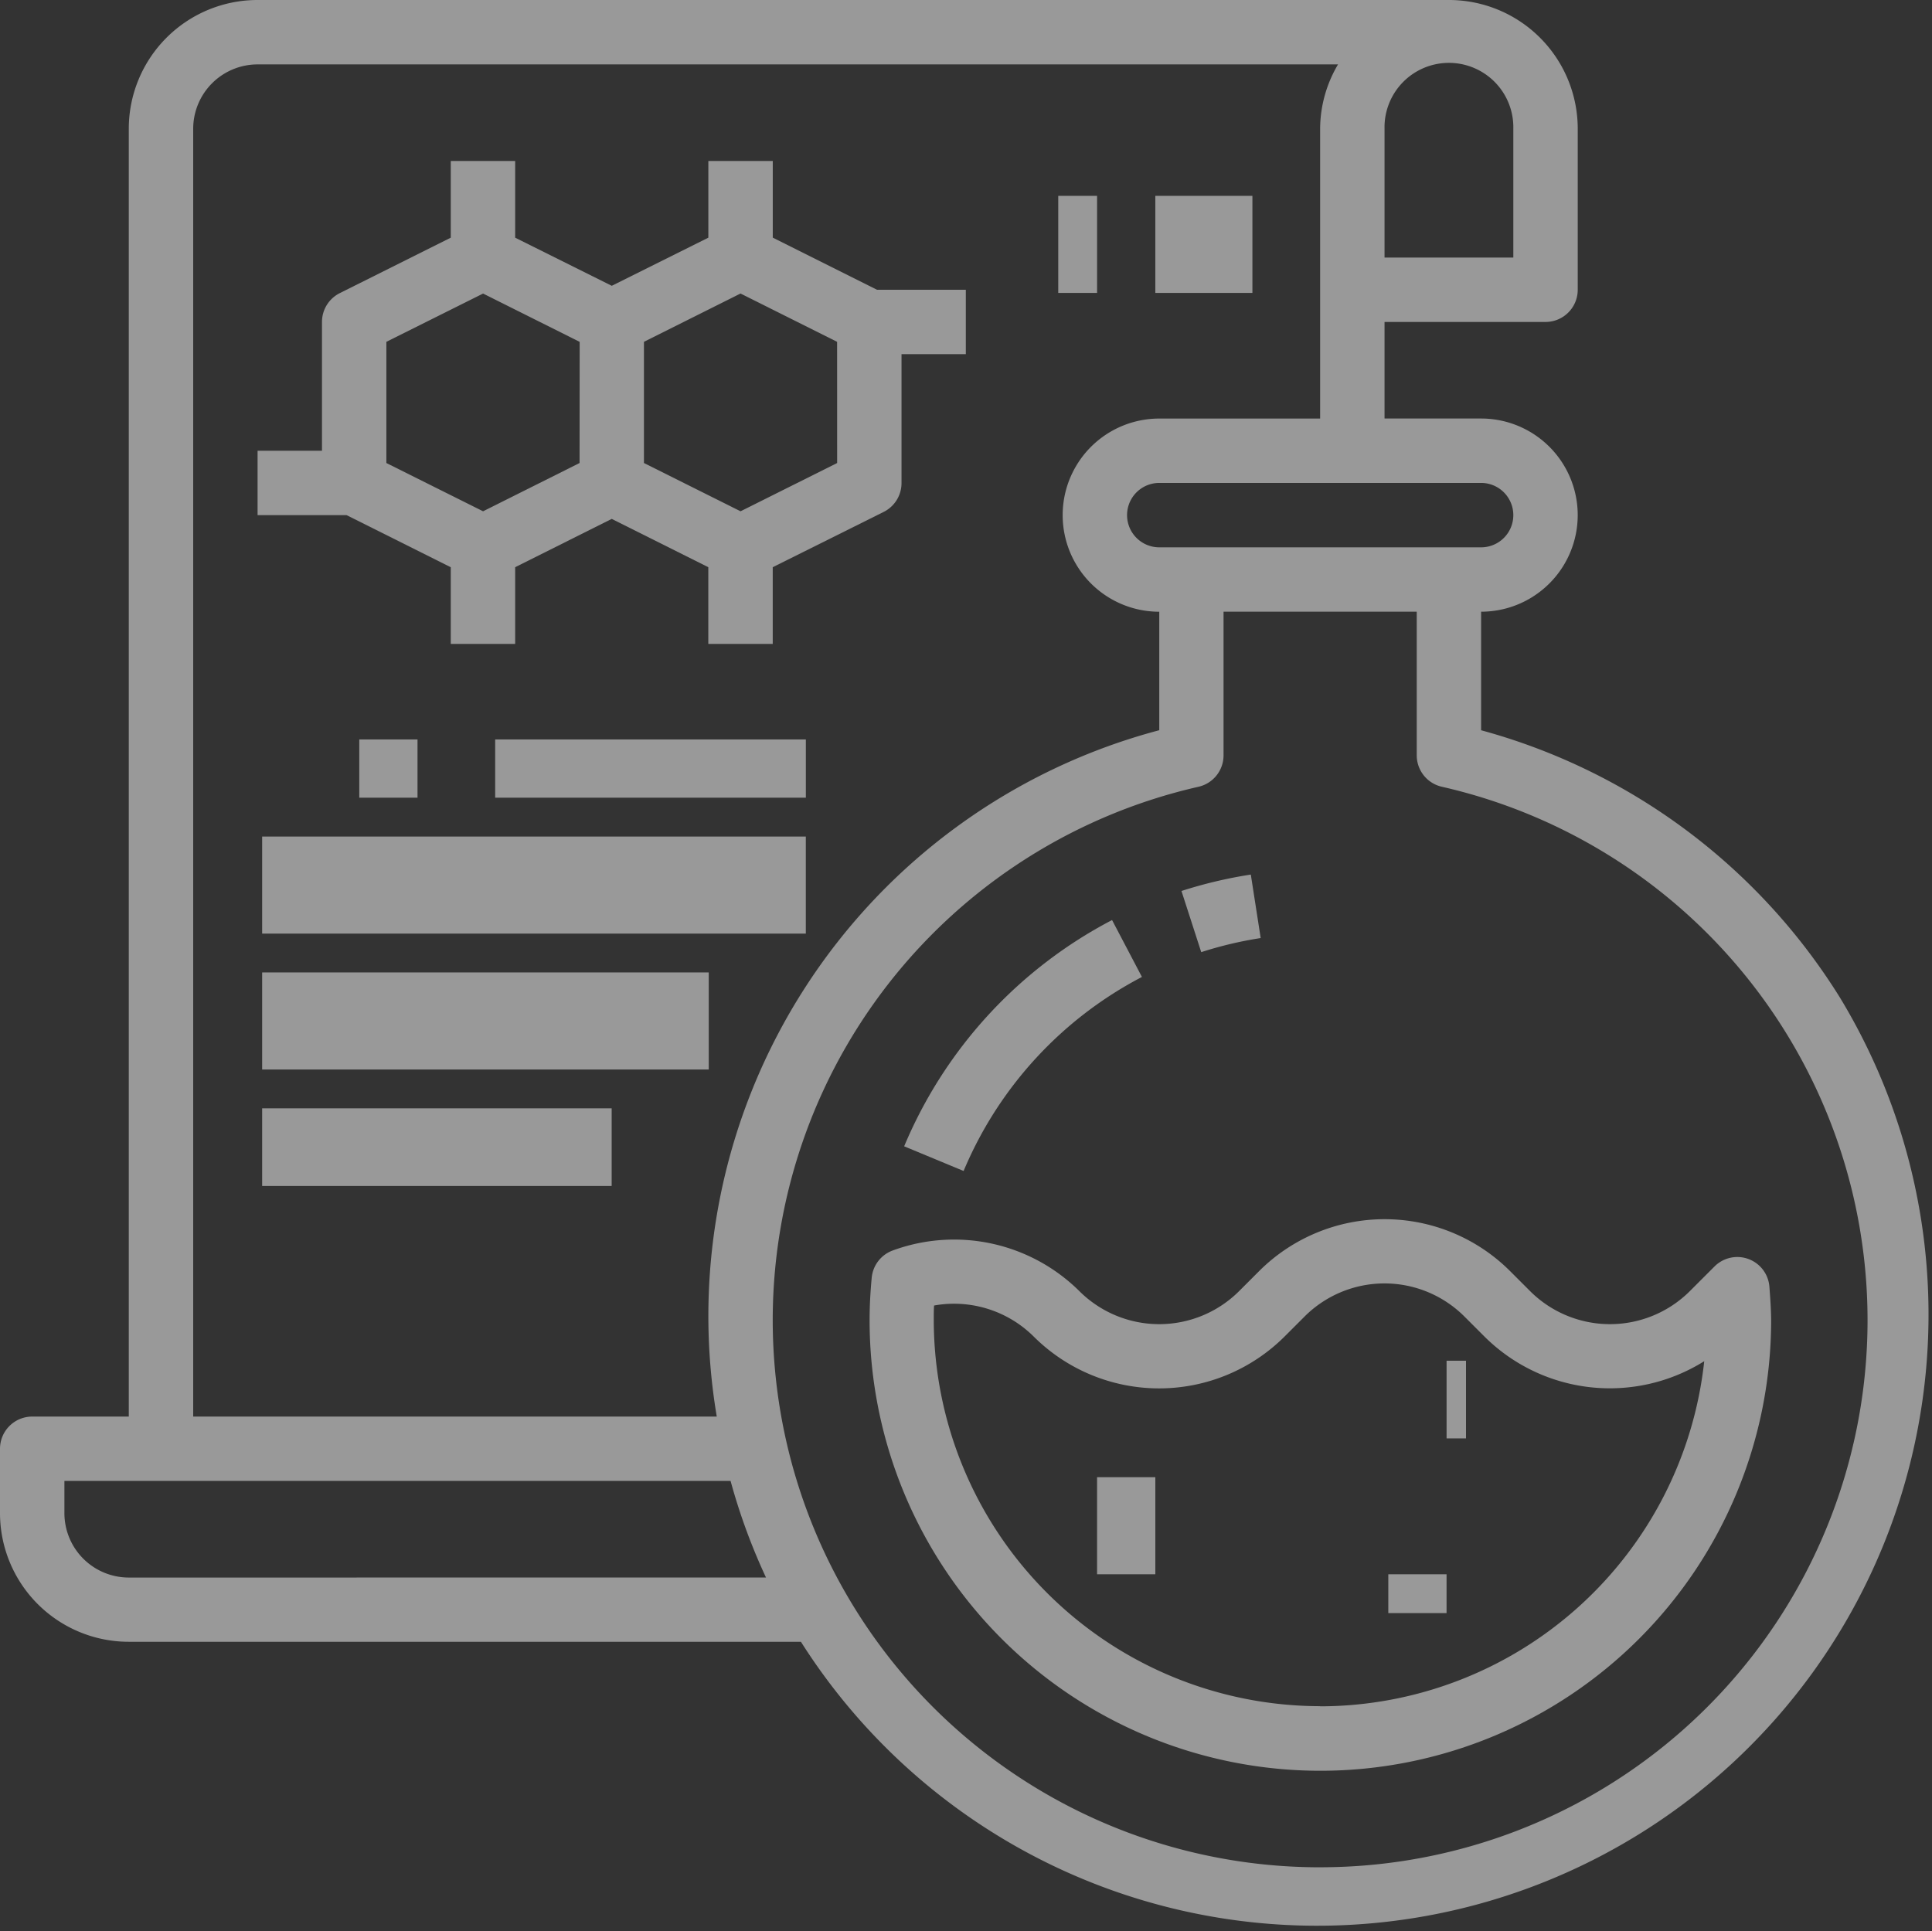 <svg xmlns="http://www.w3.org/2000/svg" width="54.83" height="54.817" viewBox="0 0 54.83 54.817"><rect x="0" y="0" width="54.83" height="54.817" fill="#333333" stroke="none"/><defs><style>.a{opacity:0.502;}.b{fill:#fff;}</style></defs><g class="a" transform="translate(0 -0.056)"><g transform="translate(0 0.056)"><path class="b" d="M52.225,28.383a17.349,17.349,0,0,0-10.191-7.6V17.418a2.741,2.741,0,1,0,0-5.483H39.293V9.194h4.569a.914.914,0,0,0,.914-.914V3.711A3.655,3.655,0,0,0,41.12.056H7.31A3.655,3.655,0,0,0,3.655,3.711V40.263H.914A.914.914,0,0,0,0,41.176V43a3.655,3.655,0,0,0,3.655,3.655H22.73A17.349,17.349,0,0,0,52.225,28.383ZM39.293,3.711a1.828,1.828,0,1,1,3.655,0V7.366H39.293Zm2.741,10.052a.914.914,0,1,1,0,1.828H32.9a.914.914,0,0,1,0-1.828h9.138ZM5.483,3.711A1.828,1.828,0,0,1,7.31,1.884H37.973a3.618,3.618,0,0,0-.508,1.828v8.224H32.9a2.741,2.741,0,1,0,0,5.483v3.363A17.2,17.2,0,0,0,20.342,40.263H5.483ZM3.655,44.832A1.828,1.828,0,0,1,1.828,43V42.09H20.734a17.206,17.206,0,0,0,1.005,2.741Zm33.81,8.224a15.528,15.528,0,0,1-3.452-30.669.914.914,0,0,0,.711-.892V17.418h5.483v4.076a.914.914,0,0,0,.711.892,15.528,15.528,0,0,1-3.452,30.669Z" transform="translate(0 -0.056)"/></g><g transform="translate(25.656 26.17)"><path class="b" d="M230.52,228.681a12.84,12.84,0,0,0-5.9,6.422l1.687.7a11.009,11.009,0,0,1,5.061-5.507Z" transform="translate(-224.616 -228.681)"/></g><g transform="translate(24.676 34.657)"><path class="b" d="M241.572,304.909a.914.914,0,0,0-1.558-.581l-.7.7a3.209,3.209,0,0,1-4.534,0l-.569-.569a5.04,5.04,0,0,0-7.12,0l-.569.569a3.209,3.209,0,0,1-4.534,0,5.051,5.051,0,0,0-5.3-1.152.914.914,0,0,0-.593.773c-.037.395-.06.793-.06,1.2a12.793,12.793,0,0,0,25.586,0C241.618,305.559,241.6,305.278,241.572,304.909Zm-12.751,11.9a10.977,10.977,0,0,1-10.965-10.966c0-.136,0-.274.009-.406a3.207,3.207,0,0,1,2.827.88,5.041,5.041,0,0,0,7.12,0l.569-.569a3.208,3.208,0,0,1,4.534,0l.569.569a5.045,5.045,0,0,0,6.238.7A10.981,10.981,0,0,1,228.821,316.813Z" transform="translate(-216.032 -302.983)"/></g><g transform="translate(33.53 24.879)"><path class="b" d="M295.512,217.377a12.814,12.814,0,0,0-1.968.466l.561,1.736a10.916,10.916,0,0,1,1.687-.4Z" transform="translate(-293.544 -217.377)"/></g><g transform="translate(41.054 38.678)"><g transform="translate(0 0)"><rect class="b" width="0.551" height="2.204" transform="translate(0)"/></g></g><g transform="translate(31.135 41.984)"><g transform="translate(0 0)"><rect class="b" width="1.653" height="2.755"/></g></g><g transform="translate(39.4 44.739)"><g transform="translate(0 0)"><rect class="b" width="1.653" height="1.102" transform="translate(0 0)"/></g></g><g transform="translate(7.31 4.625)"><path class="b" d="M81.578,43.712l-2.957-1.479V40.057H76.793v2.177L74.052,43.6,71.31,42.234V40.057H69.483v2.177l-3.15,1.574a.914.914,0,0,0-.505.818v3.655H64v1.828h2.526l2.957,1.479v2.177H71.31V51.587l2.741-1.371,2.741,1.371v2.177h1.828V51.587l3.15-1.57a.914.914,0,0,0,.505-.822V45.54H84.1V43.712Zm-8.44,4.918L70.4,50,67.655,48.63v-3.44L70.4,43.82l2.741,1.371Zm7.31,0L77.707,50,74.965,48.63v-3.44l2.741-1.371,2.741,1.371Z" transform="translate(-64 -40.057)"/></g><g transform="translate(7.44 23.8)"><g transform="translate(0 0)"><rect class="b" width="15.429" height="2.755"/></g></g><g transform="translate(7.44 27.657)"><g transform="translate(0 0)"><rect class="b" width="12.674" height="2.755"/></g></g><g transform="translate(7.44 31.514)"><g transform="translate(0 0)"><rect class="b" width="9.919" height="2.204"/></g></g><g transform="translate(14.053 21.044)"><g transform="translate(0 0)"><rect class="b" width="8.817" height="1.653"/></g></g><g transform="translate(30.033 5.615)"><g transform="translate(0 0)"><rect class="b" width="1.102" height="2.755" transform="translate(0 0)"/></g></g><g transform="translate(10.196 21.044)"><g transform="translate(0 0)"><rect class="b" width="1.653" height="1.653"/></g></g><g transform="translate(32.788 5.615)"><g transform="translate(0 0)"><rect class="b" width="2.755" height="2.755" transform="translate(0 0)"/></g></g></g></svg>